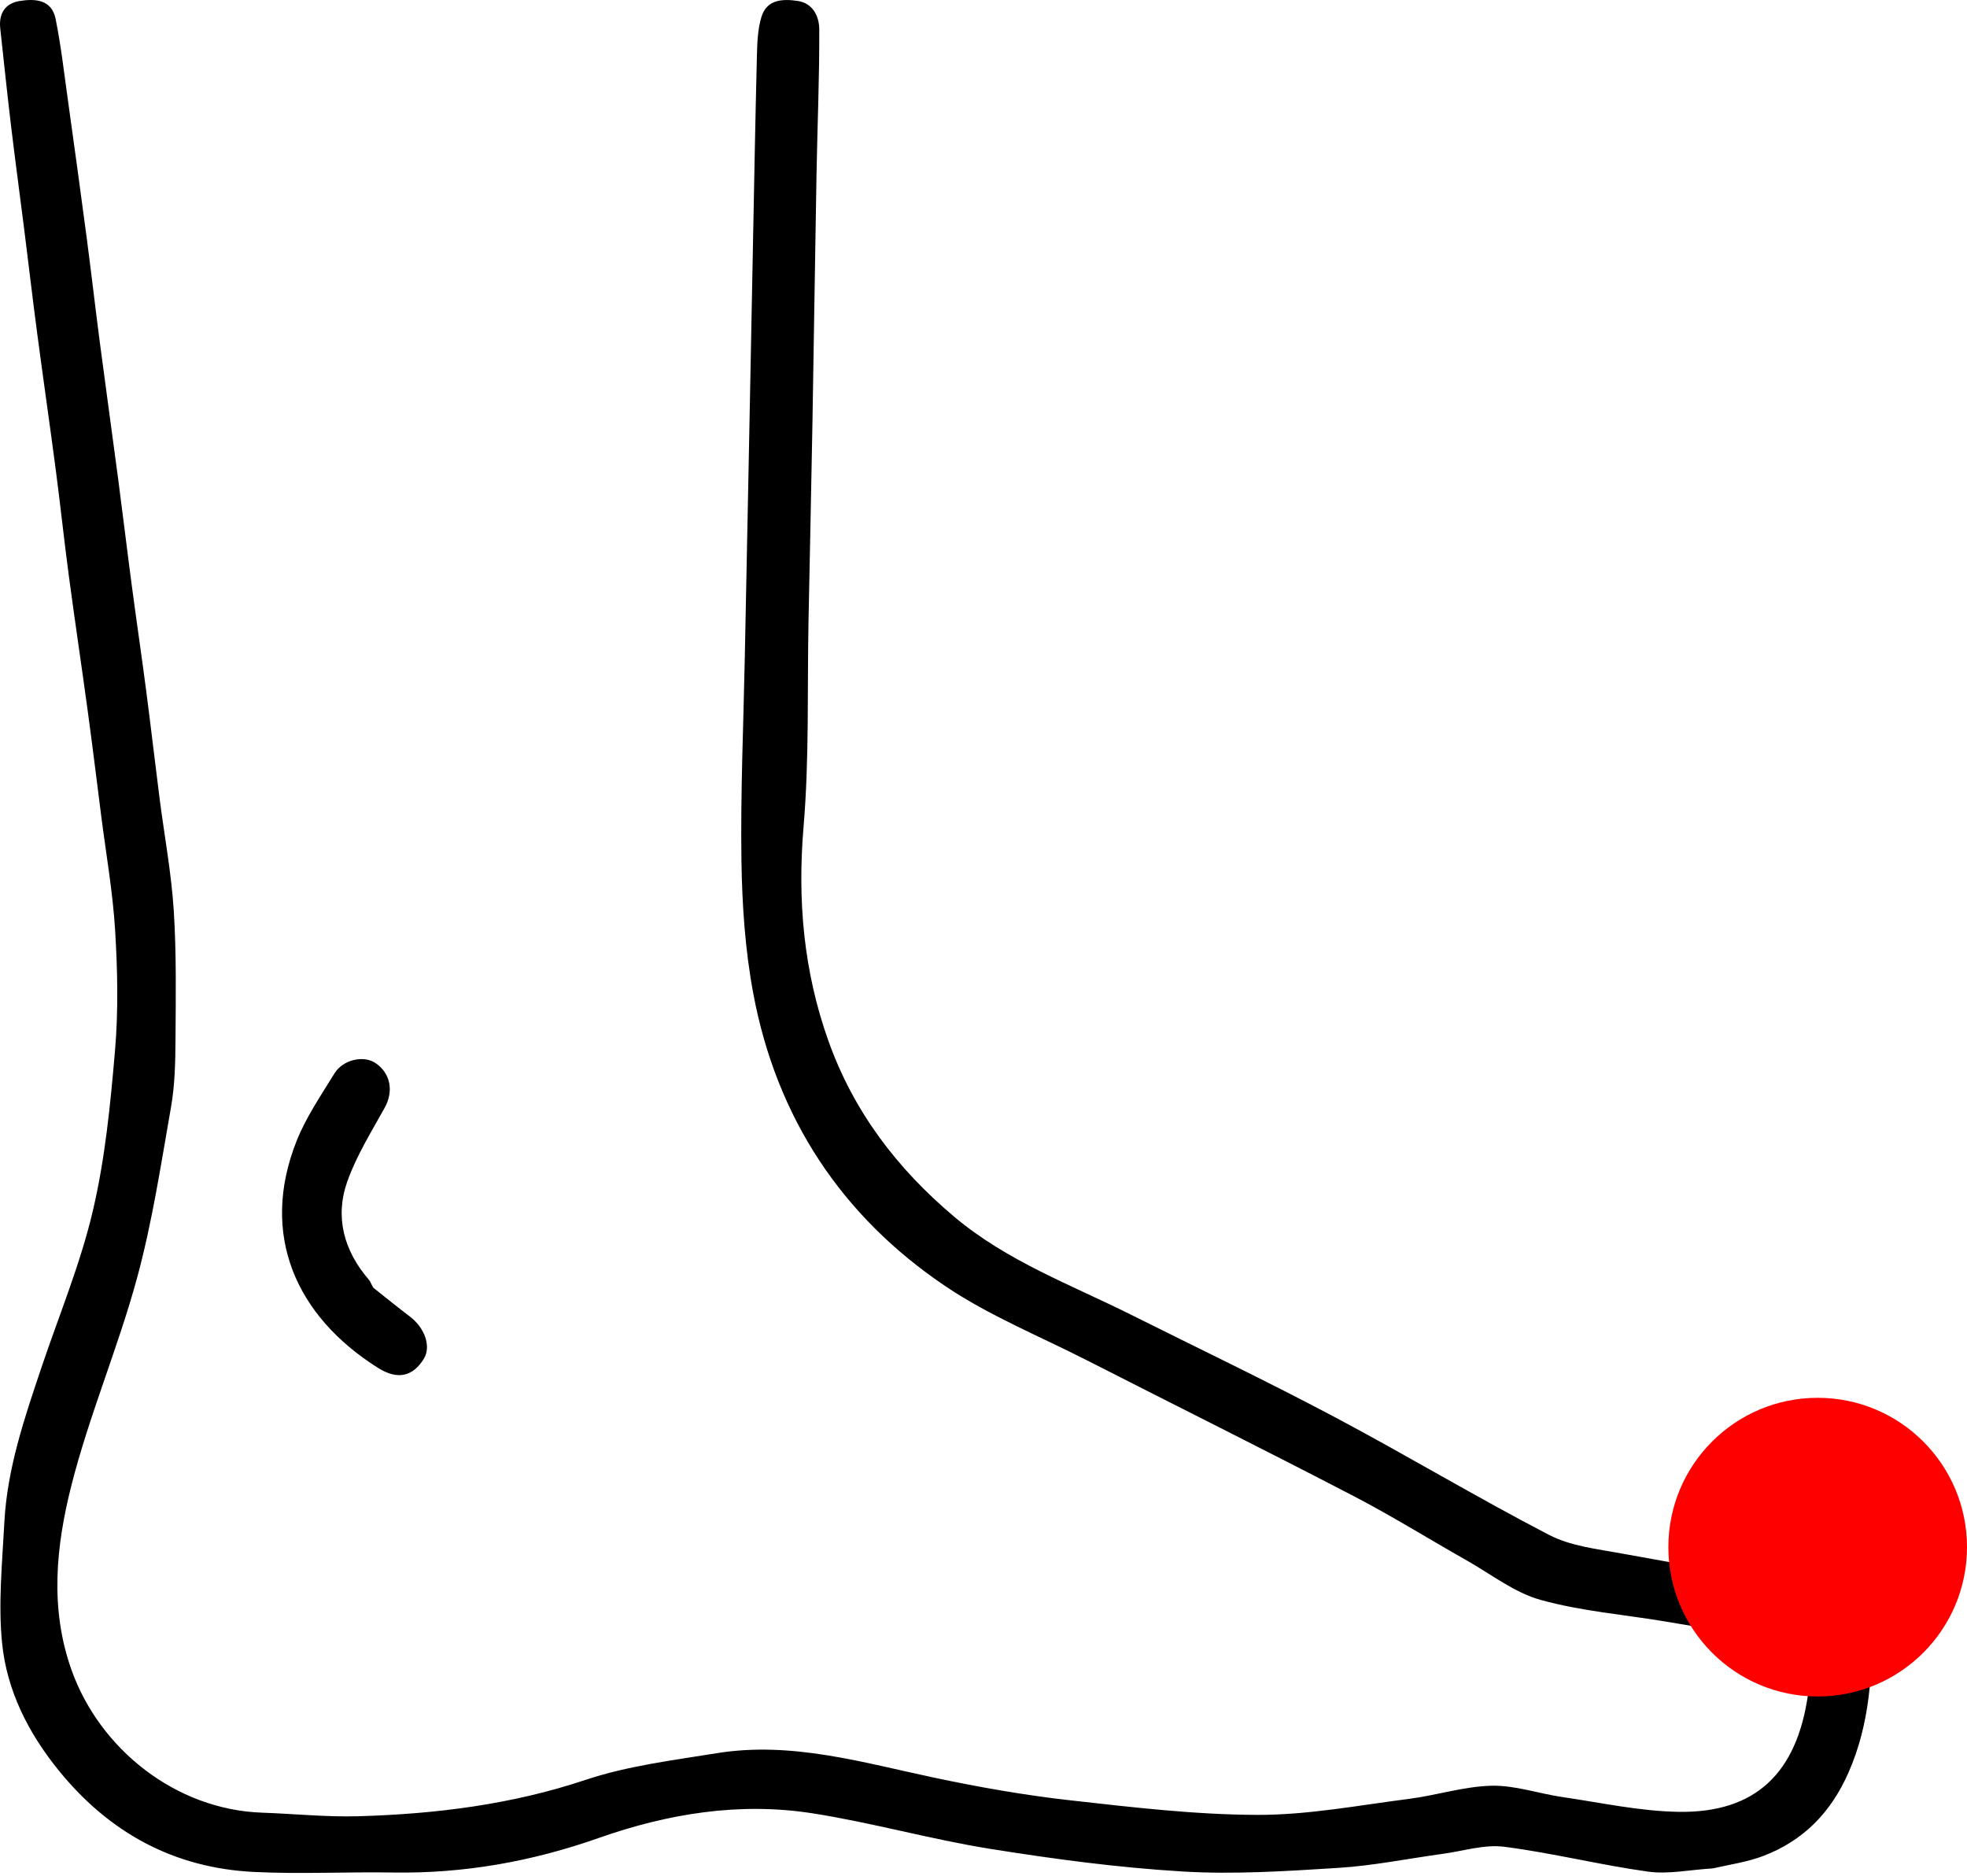 <svg width="494" height="471" viewBox="0 0 494 471" fill="none" xmlns="http://www.w3.org/2000/svg">
<path d="M430.115 469.176C424.401 469.506 419.018 470.688 413.897 469.98C401.797 468.305 389.878 465.286 377.768 463.736C372.789 463.099 367.501 464.811 362.362 465.512C353.613 466.706 344.903 468.487 336.116 469.04C323.047 469.863 309.871 470.728 296.84 469.938C280.679 468.959 264.54 466.803 248.539 464.238C233.594 461.841 218.933 457.653 203.981 455.326C185.677 452.478 167.72 455.417 150.34 461.541C133.624 467.432 116.508 470.492 98.76 470.202C87.097 470.01 75.405 470.637 63.768 470.061C43.732 469.069 27.529 460.283 14.838 444.688C7.115 435.197 1.705 424.525 0.516 412.534C-0.471 402.569 0.57 392.37 1.093 382.295C1.794 368.793 6.136 356.098 10.402 343.414C14.804 330.324 20.169 317.46 23.313 304.074C26.403 290.919 27.736 277.275 28.888 263.765C29.737 253.801 29.526 243.679 28.919 233.679C28.335 224.055 26.643 214.497 25.425 204.911C24.31 196.139 23.232 187.362 22.041 178.6C20.5 167.256 18.8 155.934 17.286 144.587C16.116 135.815 15.19 127.011 14.039 118.236C12.528 106.72 10.861 95.225 9.34 83.71C8.181 74.939 7.158 66.15 6.051 57.372C4.966 48.761 3.796 40.159 2.766 31.541C1.793 23.402 0.944 15.247 0.059 7.097C-0.341 3.415 1.295 0.85 4.883 0.259C8.777 -0.382 12.981 -0.154 13.966 4.743C15.316 11.454 16.097 18.282 17.045 25.07C18.652 36.574 20.237 48.081 21.758 59.596C22.916 68.367 23.917 77.159 25.065 85.93C26.573 97.45 28.183 108.955 29.702 120.473C30.858 129.242 31.903 138.025 33.065 146.794C34.247 155.712 35.56 164.613 36.726 173.534C37.894 182.469 38.921 191.423 40.063 200.361C41.265 209.778 43.032 219.154 43.636 228.606C44.327 239.424 44.146 250.307 44.074 261.16C44.037 266.761 43.922 272.448 42.959 277.94C40.428 292.374 38.232 306.947 34.383 321.05C29.596 338.588 22.362 355.477 17.912 373.083C14.089 388.205 12.439 403.867 17.967 419.359C25.055 439.22 44.127 454.416 65.795 455.175C73.897 455.458 82.01 456.307 90.094 456.071C109.455 455.504 128.479 453.143 147.087 446.935C157.651 443.411 168.982 442.024 180.059 440.234C198.828 437.201 216.72 442.607 234.797 446.425C245.963 448.783 257.255 450.777 268.59 452.051C284.264 453.812 300.028 455.681 315.759 455.732C328.452 455.773 341.171 453.331 353.843 451.714C360.797 450.827 367.66 448.573 374.598 448.413C380.509 448.276 386.448 450.393 392.412 451.26C402.117 452.67 411.838 454.814 421.578 454.967C440.87 455.269 451.246 445.289 454.067 425.52C454.343 423.582 454.853 421.67 455.017 419.726C455.183 417.758 455.054 415.765 455.054 413.397C442.642 411.295 430.458 409.206 418.266 407.174C407.796 405.43 397.089 404.571 386.922 401.749C380.344 399.924 374.519 395.325 368.413 391.87C358.895 386.484 349.596 380.684 339.899 375.647C317.678 364.104 295.26 352.943 272.948 341.574C261.052 335.513 248.492 330.411 237.487 323.009C211.337 305.42 195.026 280.608 189.193 249.545C187.141 238.618 186.377 227.335 186.21 216.197C185.953 199.105 186.718 181.997 187.056 164.897C187.384 148.296 187.726 131.696 188.054 115.095C188.392 97.994 188.718 80.893 189.056 63.793C189.385 47.192 189.676 30.59 190.094 13.992C190.176 10.723 190.289 7.322 191.23 4.239C192.561 -0.127 196.502 -0.315 200.26 0.223C204.265 0.796 205.74 4.222 205.753 7.397C205.804 19.488 205.283 31.581 205.065 43.675C204.692 64.441 204.412 85.209 204.045 105.976C203.752 122.577 203.383 139.177 203.056 155.777C202.716 173.045 203.263 190.386 201.812 207.559C200.247 226.074 201.823 243.886 208.031 261.318C214.352 279.068 225.265 293.435 239.668 305.551C252.954 316.728 268.979 322.607 284.151 330.187C301.115 338.663 318.233 346.848 334.984 355.726C353.155 365.357 370.808 375.968 389.059 385.436C394.485 388.251 401.106 388.958 407.278 390.098C422.36 392.884 437.5 395.356 452.616 397.959C456.622 398.649 460.629 399.337 464.63 400.055C468.48 400.746 470.061 403.01 470.111 406.975C470.274 420.029 469.653 432.812 464.236 445.112C459.809 455.161 452.905 462.208 442.808 466.057C438.9 467.547 434.657 468.157 430.115 469.176Z" fill="black"/>
<path d="M93.779 323.372C96.997 325.952 99.932 328.306 102.925 330.584C106.767 333.507 108.329 338.183 106.414 341.251C103.704 345.593 99.915 346.625 94.937 343.49C74.29 330.485 65.173 310.007 74.474 286.538C76.845 280.554 80.6 275.088 83.993 269.552C86.126 266.072 91.266 264.954 94.218 266.888C98.115 269.442 98.904 274.019 96.624 278.144C93.265 284.22 89.504 290.215 87.213 296.704C84.041 305.687 86.4 314.106 92.645 321.362C93.058 321.841 93.236 322.523 93.779 323.372Z" fill="black"/>
<path d="M494 388.5C494 409.211 477.211 426 456.5 426C435.789 426 419 409.211 419 388.5C419 367.789 435.789 351 456.5 351C477.211 351 494 367.789 494 388.5Z" fill="#FE0000"/>
</svg>
